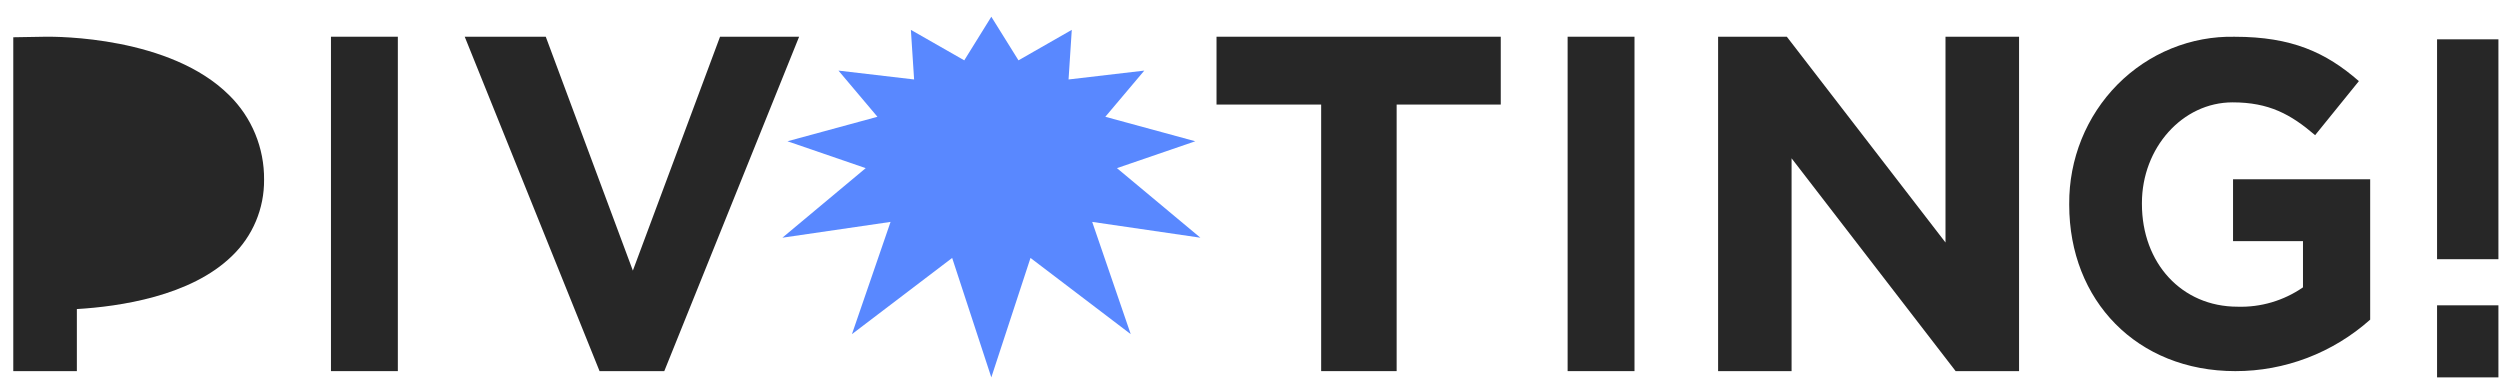 <svg width="125" height="19" viewBox="0 0 125 19" fill="none" xmlns="http://www.w3.org/2000/svg">
<path d="M16.548 18.556V1.836H19.892V18.556H16.548Z" fill="#272727"/>
<path d="M78.381 18.556V1.836H81.725V18.556H78.381Z" fill="#272727"/>
<path d="M33.214 18.556H29.978L23.236 1.836H27.288L31.643 13.53L36.002 1.836H39.956L33.214 18.556Z" fill="#272727"/>
<path d="M69.832 5.228V18.556H66.058V5.228H60.826V1.836H75.038V5.228H69.832Z" fill="#272727"/>
<path d="M97.782 18.556L89.579 7.915V18.556H85.905V1.836H89.341L97.275 12.125V1.836H100.953V18.556H97.782Z" fill="#272727"/>
<path d="M111.765 18.556C106.845 18.556 103.461 15.023 103.461 10.244V10.197C103.453 9.087 103.663 7.987 104.077 6.961C104.492 5.936 105.103 5.006 105.875 4.226C106.647 3.447 107.564 2.834 108.571 2.424C109.578 2.014 110.656 1.814 111.74 1.838C114.585 1.838 116.3 2.621 117.944 4.056L115.756 6.758C114.539 5.717 113.455 5.118 111.627 5.118C109.117 5.118 107.096 7.4 107.096 10.15V10.197C107.096 13.151 109.079 15.335 111.878 15.335C113.041 15.372 114.185 15.033 115.149 14.368V12.055H111.652V8.963H118.509V15.982C116.639 17.646 114.243 18.561 111.765 18.556Z" fill="#272727"/>
<path d="M121.853 1.966V12.96H124.921V1.966H121.853Z" fill="#272727"/>
<path d="M121.853 15.266V18.869H124.921V15.266H121.853Z" fill="#272727"/>
<path d="M2.23 1.837L0.664 1.863V18.556H3.843V15.453C5.96 15.328 9.537 14.815 11.599 12.799C12.112 12.309 12.519 11.717 12.795 11.061C13.071 10.405 13.21 9.698 13.204 8.985C13.211 8.199 13.061 7.42 12.762 6.695C12.463 5.969 12.021 5.313 11.464 4.765C8.517 1.825 2.865 1.825 2.23 1.837Z" fill="#272727"/>
<path d="M59.764 7.063L55.848 8.407L60.019 11.885L54.61 11.095L56.536 16.707L51.525 12.897L49.566 18.869L47.608 12.897L42.597 16.707L44.528 11.095L39.119 11.885L43.285 8.407L39.373 7.063L43.872 5.839L41.923 3.53L45.705 3.973L45.544 1.493L48.213 3.017L49.566 0.837L50.924 3.017L53.589 1.493L53.428 3.973L57.215 3.53L55.266 5.839L59.764 7.063Z" fill="#5988FF"/>
</svg>
